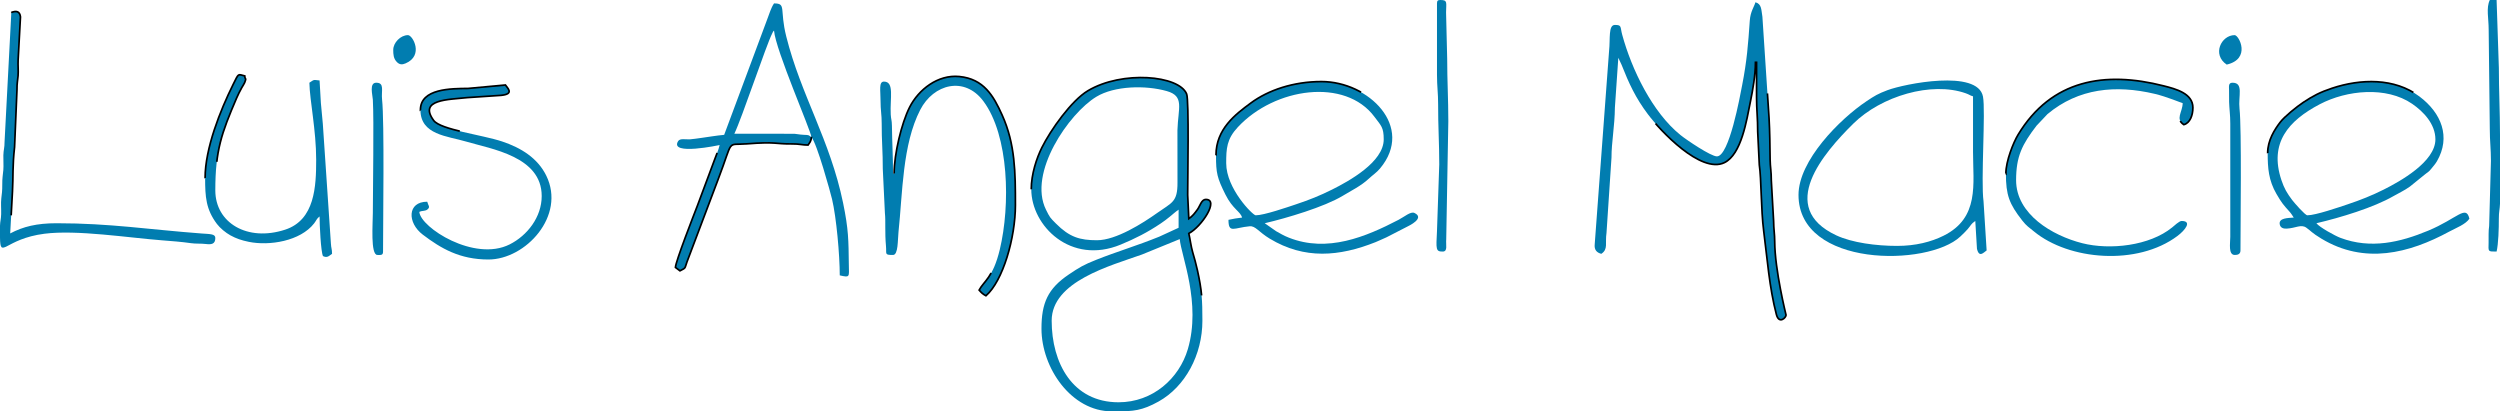 <?xml version="1.0" encoding="UTF-8"?>
<!DOCTYPE svg PUBLIC "-//W3C//DTD SVG 1.1//EN" "http://www.w3.org/Graphics/SVG/1.1/DTD/svg11.dtd">
<!-- Creator: luisangelmaciel -->
<svg xmlns="http://www.w3.org/2000/svg" xml:space="preserve" width="73.138mm" height="12.034mm" version="1.1" style="shape-rendering:geometricPrecision; text-rendering:geometricPrecision; image-rendering:optimizeQuality; fill-rule:evenodd; clip-rule:evenodd"
viewBox="0 0 7313.8 1203.4"
 xmlns:xlink="http://www.w3.org/1999/xlink">
 <defs>
  <style type="text/css">
   <![CDATA[
    .fil0 {fill:#017db0}
   ]]>
  </style>
  <style>
    path {
      stroke-dasharray: 2000;
      stroke-dashoffset: 2000;
      -webkit-animation: dash 5s ease infinite;
      animation: dash 5s ease infinite;
    }
    
    @-webkit-keyframes dash {
      to {
        stroke-dashoffset: 0;
      }
    }
    @keyframes dash {
      to {
        stroke-dashoffset: 0;
      }
    }
  </style>
  
 </defs>
 <g id="Capa_x0020_1">
  <path stroke-linecap="null" stroke-linejoin="null" stroke-dasharray="null" stroke-width="5" stroke="#000000" fill="none" class="fil0" d="M600.08 520.48c0,55.52 2.38,91.73 34.48,134.6 9.05,12.08 25.91,26.01 39.49,33.44 16.82,9.2 32.16,14.57 53.91,19.02 60.11,12.31 150.39,-1.99 190.95,-53.9 6.59,-8.44 7.66,-14.31 16.03,-20.45 0,24.13 3.59,102.78 9.94,116.03 12.73,6.11 17.05,-0.28 26.53,-6.63 0,-14.49 -2.66,-16.31 -3.31,-29.84l-23.7 -350.91c-1.79,-16.35 -3.87,-44.29 -5.66,-60.64l-3.8 -65.82c-18.74,-1.56 -14.22,-3.83 -29.84,6.63 1.19,53.37 19.89,138.63 19.89,225.43 0,77.84 -3.73,175.92 -90.63,204.42 -110.49,36.25 -204.44,-19.75 -204.44,-114.91 0,-116.62 18.23,-167.2 62.03,-269.49 4.73,-11.03 9.59,-20.5 15.36,-31.06 3.73,-6.82 6.45,-9.88 8.52,-14.94 6.31,-15.4 0.29,-7.8 0.29,-19.34 -20.83,-4.99 -16.84,-9.68 -34.26,25.42 -37.58,75.67 -81.78,186.75 -81.78,272.94z"/>
  <path stroke-linecap="null" stroke-linejoin="null" stroke-dasharray="null" stroke-width="5" stroke="#000000" fill="none" class="fil0" d="M1150.44 145.87c0,12.85 0.47,25.49 10.8,35.78 7.59,7.58 14.86,8.16 25.12,3.83 54.17,-22.84 21.25,-82.7 7.18,-82.7 -21.59,0 -43.1,21.99 -43.1,43.09z"/>
  <path stroke-linecap="null" stroke-linejoin="null" stroke-dasharray="null" stroke-width="5" stroke="#000000" fill="none" class="fil0" d="M1104.02 745.91c10.76,0 16.58,1.3 16.58,-9.95 0,-83.32 4.23,-380.74 -2.83,-444.71 -2.83,-25.63 8.08,-49.24 -17.06,-49.24 -21.16,0 -10.72,35.51 -9.93,49.71 3.45,62.36 -0.02,256.46 -0.02,331.53 0,30.16 -7.33,122.66 13.26,122.66z"/>
  <path stroke-linecap="null" stroke-linejoin="null" stroke-dasharray="null" stroke-width="5" stroke="#000000" fill="none" class="fil0" d="M1230.01 321.57c0,72.98 78.78,76.33 133.01,92.43 74.89,22.23 221.74,43.66 221.74,159.52 0,61.47 -41.91,115.44 -93.85,141.53 -103.26,51.87 -260.4,-49.26 -264.22,-95.12 10.37,-4.97 17.52,-0.98 25.11,-8.31 7.22,-6.98 0.71,-10.32 -1.9,-21.52 -58.8,0 -58.69,61.62 -13.28,96.16 53.8,40.92 108.85,72.91 192.31,72.91 108.68,0 227.09,-127.71 169.17,-245.4 -25.25,-51.31 -73.43,-81.24 -128.93,-99.82 -58.99,-19.74 -180.33,-34.18 -200.44,-61.48 -45.66,-61.99 43.55,-60.89 97.7,-66.88l99.45 -6.64c39.46,-3.86 19.11,-20.86 12.79,-30.31l-109.28 10.08c-49.16,0.49 -139.38,0.02 -139.38,62.85z"/>
  <path stroke-linecap="null" stroke-linejoin="null" stroke-dasharray="null" stroke-width="5" stroke="#000000" fill="none" class="fil0" d="M33.14 36.48l-19.78 378.03c-0.01,19.18 -3.03,22.58 -3.53,39.56 -0.41,13.82 1.06,29.42 -0.07,43.03 -1.24,15.03 -3.34,23.35 -3.14,43.27 0.19,18.42 -1.32,26.83 -2.83,40.27 -1.62,14.43 0.06,31.29 -0.38,46.03 -0.45,15.11 -2.88,19.48 -3.42,33.8l0 34.27c1.18,66.09 13.5,3.95 130.16,-10.96 94.09,-12.02 244.7,11.6 343.69,19.28 24.31,1.89 58.49,4.45 84.54,8.3 15.06,2.23 28.97,0.66 44.32,2.52 15.69,1.89 27.22,0.49 27.22,-17.7 0,-12.14 -15.46,-11.25 -39.97,-13.08 -152.68,-11.4 -267.9,-30.02 -424.19,-30.02 -58.02,0 -97.84,9.69 -135.93,29.84l6.65 -122.64c2.35,-43.59 -0.14,-74.01 6.13,-129.79l7.08 -168.62c-0.18,-18.97 1.99,-25.69 3.17,-39.92 1.22,-14.76 -0.64,-31.38 0.16,-46.26l6.86 -126.19c-1.88,-17.24 -12.93,-18.38 -26.74,-13.02z"/>
  <path stroke-linecap="null" stroke-linejoin="null" stroke-dasharray="null" stroke-width="5" stroke="#000000" fill="none" class="fil0" d="M6634.14 447.55c0,44.49 2.64,80.25 25.81,120.05 15.24,26.18 19.96,31.56 37.99,51.53 5.33,5.91 8.39,11.31 12.45,17.38 -16.66,1.39 -43.86,0.89 -41.07,19.19 1.6,10.51 10.3,13.71 20.22,13.19 26.86,-1.39 42.13,-13.64 57.46,-2.91 14.96,10.48 14.72,14.29 44.31,32.17 126.14,76.2 256.42,43.24 374.39,-20.77 19.78,-10.72 47.37,-20.81 58.58,-37.56 -9.77,-41.93 -35.23,-0.5 -120.73,35.1 -81.62,33.98 -167.95,54.43 -256.8,20.84 -15.55,-5.88 -61.66,-31.23 -70.05,-42.68 69.47,-16.18 167.21,-45.63 225.6,-79.41 16.75,-9.69 32.01,-16.27 48.21,-28.04l42.15 -34.1c9.05,-7.63 11.53,-7.16 19.45,-17.02 5.84,-7.28 12.63,-14.77 17.17,-22.61 41.26,-71.13 13.31,-141.35 -51.27,-189.71 -72.94,-54.62 -171.7,-51.82 -255.34,-24.05 -35.09,11.65 -56.01,22.63 -84.45,41.54 -18.56,12.34 -54.93,41.51 -67.68,58.29 -16.11,21.21 -36.4,52.66 -36.4,89.58zm116.04 182.33c-6.47,0 -38.89,-37.37 -44.57,-44.94 -14.95,-19.9 -23.09,-33.58 -31.32,-58.2 -36.27,-108.47 20.51,-173.63 112.3,-221.8 79.14,-41.52 194.69,-52.92 270.01,-1.35 33.7,23.07 68.22,59.55 68.22,104.18 0,65.57 -103.37,122.9 -151.4,146.97 -33.82,16.95 -67.86,30.56 -105.95,43.24 -23.76,7.91 -92.91,31.9 -117.29,31.9z"/>
  <path stroke-linecap="null" stroke-linejoin="null" stroke-dasharray="null" stroke-width="5" stroke="#000000" fill="none" class="fil0" d="M5261.56 570.21c0,212.85 378.8,210.62 473.33,121.88 7.16,-6.71 15.07,-14.35 21.47,-21.63 9.79,-11.14 9.38,-15.29 22.4,-24.01l4.88 81.37c6.47,27.59 19.92,10.42 28.28,4.83l-9.04 -143.46c-8.21,-59.84 6.46,-264.42 -1.63,-306.68 -15.43,-80.6 -230.05,-37.18 -279.23,-18.75 -28.3,10.61 -38.2,16.82 -60.89,31.95 -79.28,52.86 -199.57,174.31 -199.57,274.5zm288.44 149.18c-60.72,0 -131.62,-9.21 -177.97,-30.9 -175.01,-81.91 -36.94,-240.92 49.43,-326.37 82.13,-81.26 229.63,-124.67 329.64,-89.13 11.74,4.17 11.51,6.26 21.03,8.8 0,54.15 0,108.3 0,162.44 0,94.42 19.48,192.82 -86.16,245.36 -36.29,18.06 -81.7,29.8 -135.97,29.8z"/>
  <path stroke-linecap="null" stroke-linejoin="null" stroke-dasharray="null" stroke-width="5" stroke="#000000" fill="none" class="fil0" d="M5868.28 507.22c0,63.49 9.74,89.28 47.8,137.85 12.91,16.48 19.46,19.77 34.29,32.01 102.42,84.48 302.26,101.14 419.52,13.45 23.43,-17.52 43.84,-44.08 12.28,-44.08 -6.72,0 -21.89,14.3 -27.52,18.9 -66.14,53.96 -182.21,66.64 -262.97,46.14 -87.76,-22.27 -193.56,-84.72 -193.56,-184.38 0,-69.51 17.57,-104.34 59.61,-159.19l32.2 -34.11c90.59,-75.79 199.57,-86.15 313.37,-59.35 36.25,8.54 75.76,25.73 82.18,27.22 -0.6,27.22 -22.26,45.86 3.32,62.99 18.03,-4.81 26.52,-27.38 26.52,-49.73 0,-41.74 -50.12,-54.7 -85.49,-63.7 -171.89,-43.73 -328.01,-18.59 -425.75,142.6 -14.01,23.11 -35.8,77.69 -35.8,113.38z"/>
  <path stroke-linecap="null" stroke-linejoin="null" stroke-dasharray="null" stroke-width="5" stroke="#000000" fill="none" class="fil0" d="M7303.85 735.96c5.33,-22.86 6.69,-67.55 6.56,-96.21 -0.1,-19.81 2.8,-27.12 3.39,-43.71l0 -198.22 0 -3.28c-0.1,-68.73 -3.32,-129.49 -3.32,-195.62l-6.63 -198.91 -19.89 0c-11.09,23.11 -3.27,53.84 -3.31,86.19l3.31 291.73c-0.02,35.25 3.34,57.58 3.32,92.82l-5.23 190.36c-2.33,15.36 -1.32,32.34 -1.6,48.53 -0.46,26.98 -3.03,26.32 23.4,26.32z"/>
  <path stroke-linecap="null" stroke-linejoin="null" stroke-dasharray="null" stroke-width="5" stroke="#000000" fill="none" class="fil0" d="M6537.99 745.91c8.7,0 16.58,-2.47 16.58,-13.26 0,-72.86 3.72,-356.51 -2.83,-414.88 -4.08,-36.3 12.82,-75.76 -20.38,-75.76 -12.79,0 -10.32,10.56 -10.23,22.92 0.08,10.94 -0.15,22.74 0.18,33.55 0.61,20.38 3.44,37.46 3.42,62.88l0 331.51c-0.01,19.06 -6.4,53.04 13.26,53.04z"/>
  <path stroke-linecap="null" stroke-linejoin="null" stroke-dasharray="null" stroke-width="5" stroke="#000000" fill="none" class="fil0" d="M6514.3 188.97c71.88,-16.74 36.05,-86.19 23.21,-86.19 -39.38,0 -66.91,56.93 -23.21,86.19z"/>
  <path stroke-linecap="null" stroke-linejoin="null" stroke-dasharray="null" stroke-width="5" stroke="#000000" fill="none" class="fil0" d="M5022.85 457.49c-17.64,0 -88.62,-47.93 -106.62,-62.46 -82.36,-66.48 -142.83,-191.87 -170.5,-293.63 -6.24,-22.93 -0.55,-28.46 -21.27,-28.46 -19.81,0 -13.23,40.7 -17.07,75.76l-41.98 565.24c-2.08,17.57 6.41,25.22 19.26,28.65 20.74,-13.88 10.63,-30.84 15.18,-61.07l14.63 -220.75c-0.12,-43.9 9.49,-92.21 9.92,-145.88l10.01 -145.81 9.5 20.33c21.51,54.63 41.18,97.3 77.16,144.96 36.26,48.02 154.94,174.43 223.47,141.51 50.22,-24.13 65.34,-124.57 76.4,-178.88 6.83,-33.55 14.63,-77.56 14.63,-114.66l3.32 0c0,34.26 0.07,68.52 -0.01,102.77 -0.08,35.56 3.5,61.56 3.28,99.5l4.76 98.01c6.11,40.36 4.8,130.79 12.79,192.74 10.28,79.83 16.44,165.57 37.18,244.61 7.71,29.38 28.2,9.58 28.2,1.64 0,-0.51 -32.92,-131.54 -33.16,-215.48 -0.06,-21.86 -2.98,-34.91 -3.19,-59.8l-6.76 -119.21c0.15,-25.01 -3.18,-38.85 -3.44,-59.55 -0.54,-43.64 -0.85,-79.93 -3.17,-122.81l-19.39 -295.54c-3.48,-20.84 -2,-37.66 -20.41,-42.58 -3.27,12.26 -14.61,26.88 -16.47,53.14 -5.03,70.88 -8.27,117.21 -22.46,189.72 -6.22,31.8 -37.8,207.99 -73.79,207.99z"/>
  <path stroke-linecap="null" stroke-linejoin="null" stroke-dasharray="null" stroke-width="5" stroke="#000000" fill="none" class="fil0" d="M3017.02 553.63c0,107.24 115.55,222.32 261.48,162.01 42.64,-17.62 78.78,-35.99 117.18,-61.85 9.85,-6.63 17.5,-12.35 26.59,-19.83 7.96,-6.55 18.23,-15.62 25.75,-20.66l0 53.04 -56.78 26.1c-64.61,26.28 -124.99,44 -184.32,67.65 -37.29,14.85 -48.92,21.94 -79.9,42.77 -61.9,41.61 -80.16,84.03 -80.16,158.53 0,115.28 87.58,242 205.55,242l15.34 0c47.12,-0.1 73.46,-1.87 121.69,-28.75 77.95,-43.43 128.21,-136.75 128.21,-236.46 0,-61.14 -1.47,-87.9 -14.65,-147.79 -4.27,-19.38 -8.55,-34.17 -13.83,-52.48 -5.16,-17.9 -7.24,-37.53 -11.31,-54.99 37.8,-20 89.77,-99.45 49.73,-99.45 -12.41,0 -16.83,18.85 -24.06,28.98 -7.96,11.15 -14.89,20.15 -25.67,27.37l-3.31 -69.61c0,-45 4.25,-277.41 -3.06,-295.31 -22.29,-54.59 -188.23,-69.17 -288.57,-9.55 -48.11,28.59 -109.01,114.36 -135,166.68 -15.22,30.63 -30.9,77.51 -30.9,121.6zm192.29 149.18c-49.97,0 -80.29,-8.74 -120.2,-48.88 -17.42,-17.52 -17.76,-17.64 -29.09,-40.53 -53.38,-107.92 67.46,-281.89 147.3,-330.29 53.18,-32.24 144.08,-34.34 206.27,-16.61 52.23,14.89 32.98,48.69 31.01,114.64l0.15 152.64c0.37,57.66 -15.97,58.42 -59.71,89.48 -41.72,29.63 -119.89,79.55 -175.73,79.55zm63 474.06c-134.9,0 -195.61,-115.45 -195.61,-238.69 0,-115.15 171.88,-160.65 263.99,-193.51l110.65 -45.17c4.02,48.31 63.5,187.15 23.67,322.02 -25.28,85.58 -102.33,155.35 -202.7,155.35z"/>
  <path stroke-linecap="null" stroke-linejoin="null" stroke-dasharray="null" stroke-width="5" stroke="#000000" fill="none" class="fil0" d="M2373.83 401.14c16.32,18.78 55.66,161.79 60.37,181.63 12.62,53.19 22.51,163.13 22.51,222.81 30.75,7.16 27.05,4.27 26.59,-29.78 -1.01,-73.96 -0.68,-103.88 -16.85,-182.17 -38.14,-184.57 -123.2,-315.17 -166.24,-486.86 -20.12,-80.27 1.2,-96.81 -35.79,-96.81 -9.27,13.84 -13.41,29.99 -19.89,46.41l-125.99 338.14c-20.82,1.73 -49.1,6.58 -67.25,9 -11.83,1.58 -23.31,3.43 -32.41,4.06 -13.11,0.9 -29.48,-3.64 -35.03,5.33 -26.85,43.37 121.43,11.44 121.43,11.44 -3.86,16.55 -9.55,28.12 -15.34,44.34l-49.56 132.77c-10.19,26.56 -64.02,163.89 -64.4,180.92l13.26 9.95c18.03,-9.54 13.16,-5.55 20.46,-25.96l90.85 -240.66c46.86,-122.28 22.88,-100.08 84.12,-104.86 88.23,-6.88 81.19,0.77 132.8,0.19 21.15,-0.24 29.47,3.31 46.41,3.31 5.15,-7.68 8.91,-10.76 9.95,-23.2zm0 0c-10.33,-6.92 -6.23,-5.85 -23.07,-6.77 -14.62,-0.81 -14.92,-2.03 -26.84,-3l-175.54 -0.18c22.85,-47.62 93.11,-258.95 110.82,-293.63 4.01,-7.85 1.19,-3.41 5.22,-8.04 4.78,57.39 107.77,291.95 109.41,311.62z"/>
  <path stroke-linecap="null" stroke-linejoin="null" stroke-dasharray="null" stroke-width="5" stroke="#000000" fill="none" class="fil0" d="M3557.43 454.18c0,51.98 3.07,65.79 27.59,114.96 21.47,43.06 43.84,49.27 48.67,67.37 -10.74,0.89 -29.8,4.3 -39.79,6.63 0,40.81 15.95,23.07 62.04,18.81 17.03,-1.57 26.12,16.57 58.66,36.2 102.15,61.62 203.49,52.3 309.37,10.35 13.23,-5.24 19.59,-9.01 32.18,-14.23l63.5 -32.64c0.84,-0.49 50.4,-23.59 18.26,-38.67 -10.86,-5.1 -29.19,11.13 -46.65,20.22 -95.63,49.78 -208.23,96.76 -320.73,52.09 -17.67,-7.02 -22.93,-11.22 -37.39,-18.97l-33.14 -23.22c64.03,-14.91 174.26,-47.65 228.12,-80.19 25.07,-15.15 53.83,-29.14 76.06,-49.93 11.94,-11.16 22.74,-17.68 33.03,-29.96 102.51,-122.2 -33.28,-254.3 -171.44,-254.3 -80.96,0 -154.82,24.63 -206.08,62.47 -45.26,33.41 -102.26,76.06 -102.26,153.01zm116.04 175.7c-8.21,0 -86.2,-77.9 -86.2,-152.5 0,-43 1.53,-70.46 33.94,-105.29 108.06,-116.13 314.56,-145.25 399.93,-30.18 19.12,25.78 26.97,30.13 26.97,65.86 0,66.45 -102.01,122.26 -151.4,146.97 -35.17,17.59 -66.13,29.99 -105.95,43.24 -23.76,7.91 -92.9,31.9 -117.29,31.9z"/>
  <path stroke-linecap="null" stroke-linejoin="null" stroke-dasharray="null" stroke-width="5" stroke="#000000" fill="none" class="fil0" d="M2615.85 507.22l-3.31 0c0,-49.72 -2.56,-89.01 -3.18,-139.37 -0.22,-17.09 -2.67,-18.25 -3.47,-33 -2.55,-47.16 11.33,-96.15 -19.87,-96.15 -15.89,0 -9.85,26.66 -9.96,56.36 -0.1,27.27 3.52,40.48 3.37,66.25 -0.28,48.33 3.39,84.35 3.19,132.73l6.23 129.69c2.55,22.77 -0.61,56.09 3.12,96.33 2.15,23.18 -5.46,25.85 20.57,25.85 15.55,0 13.6,-44.21 16.01,-66.87 12.16,-114.17 11.26,-255.99 63.51,-357.52 39.18,-76.14 129.78,-99.39 184.82,-25.57 75.35,101.07 79.17,304.41 48.05,434.12 -19.78,82.44 -46.55,92.39 -60.42,118.6 6.49,7.47 10.5,11.61 19.89,16.58 49.74,-43.23 86.2,-169.45 86.2,-265.21 0,-95.59 -0.35,-177.88 -38.64,-263.04 -25.43,-56.57 -53.82,-106.21 -125.62,-113.1 -62.61,-6.02 -119.03,38.17 -145.23,89.88 -23.72,46.82 -45.26,137.18 -45.26,193.44z"/>
  <path stroke-linecap="null" stroke-linejoin="null" stroke-dasharray="null" stroke-width="5" stroke="#000000" fill="none" class="fil0" d="M4203.94 9.96l0 208.85c-0.01,33.52 3.44,54.62 3.32,86.18 -0.23,62.87 3.31,114.16 3.31,175.71l-6.65 195.57c-2.91,53.83 -3.46,59.69 16.6,59.69 15.66,0 8.82,-19.66 10.45,-35.95l6.12 -345.28c0,-64.72 -3.35,-120.33 -3.31,-182.34l-3.29 -135.94c0.28,-29.34 5.16,-36.44 -16.6,-36.44l-0.35 0c-7.36,0.07 -9.6,2.43 -9.6,9.95z"/>
 </g>
</svg>
